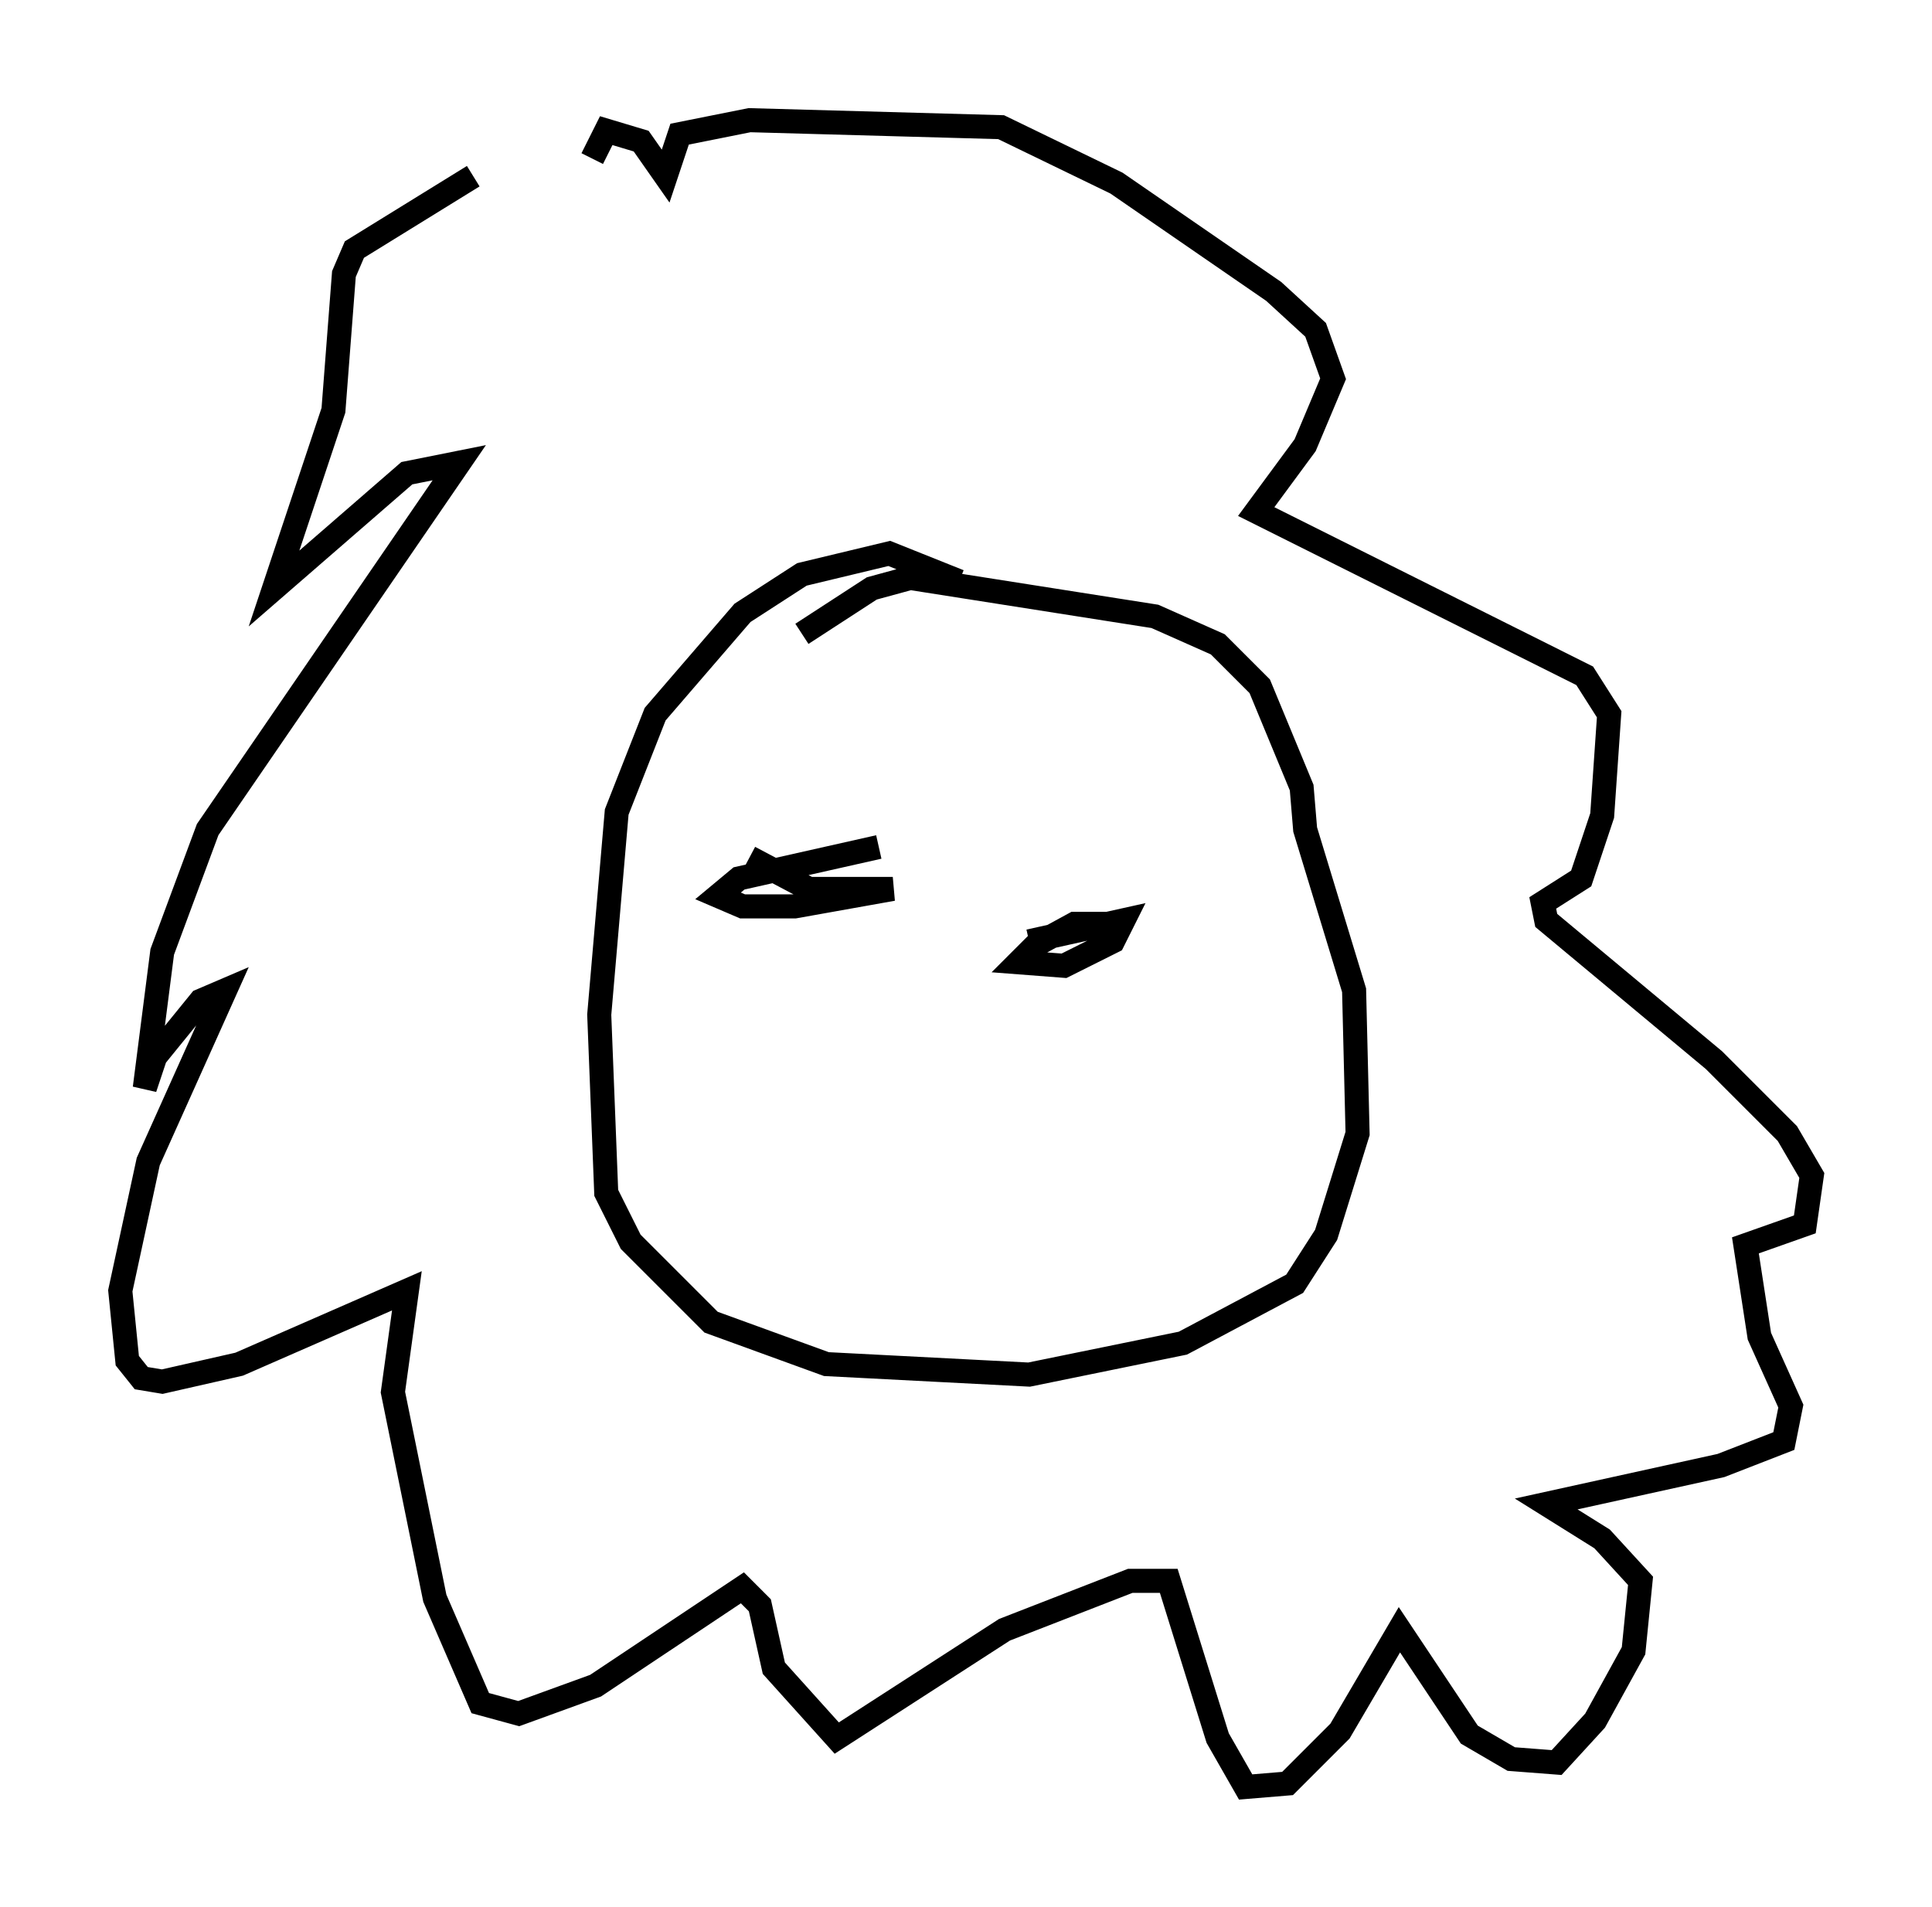 <?xml version="1.0" encoding="utf-8" ?>
<svg baseProfile="full" height="79.285" version="1.1" width="80.302" xmlns="http://www.w3.org/2000/svg" xmlns:ev="http://www.w3.org/2001/xml-events" xmlns:xlink="http://www.w3.org/1999/xlink"><defs /><rect fill="white" height="79.285" width="80.302" x="0" y="0" /><path d="M26.061, 7.324 m-6.391, 0.0 l-4.939, 3.05 -0.436, 1.017 l-0.436, 5.665 -2.469, 7.408 l5.52, -4.793 2.179, -0.436 l-10.458, 15.251 -1.888, 5.084 l-0.726, 5.665 0.436, -1.307 l1.888, -2.324 1.017, -0.436 l-3.196, 7.117 -1.162, 5.374 l0.291, 2.905 0.581, 0.726 l0.872, 0.145 3.196, -0.726 l6.972, -3.05 -0.581, 4.212 l1.743, 8.57 1.888, 4.358 l1.598, 0.436 3.196, -1.162 l6.101, -4.067 0.726, 0.726 l0.581, 2.615 2.615, 2.905 l6.972, -4.503 5.229, -2.034 l1.598, 0.0 2.034, 6.536 l1.162, 2.034 1.743, -0.145 l2.179, -2.179 2.469, -4.212 l2.905, 4.358 1.743, 1.017 l1.888, 0.145 1.598, -1.743 l1.598, -2.905 0.291, -2.905 l-1.598, -1.743 -2.324, -1.453 l7.263, -1.598 2.615, -1.017 l0.291, -1.453 -1.307, -2.905 l-0.581, -3.777 2.469, -0.872 l0.291, -2.034 -1.017, -1.743 l-3.05, -3.05 -6.972, -5.81 l-0.145, -0.726 1.598, -1.017 l0.872, -2.615 0.291, -4.212 l-1.017, -1.598 -13.654, -6.827 l2.034, -2.76 1.162, -2.76 l-0.726, -2.034 -1.743, -1.598 l-6.536, -4.503 -4.793, -2.324 l-10.458, -0.291 -2.905, 0.581 l-0.581, 1.743 -1.017, -1.453 l-1.453, -0.436 -0.581, 1.162 m15.251, 17.575 l-2.905, -1.162 -3.631, 0.872 l-2.469, 1.598 -3.631, 4.212 l-1.598, 4.067 -0.726, 8.425 l0.291, 7.408 1.017, 2.034 l3.341, 3.341 4.793, 1.743 l8.425, 0.436 6.391, -1.307 l4.648, -2.469 1.307, -2.034 l1.307, -4.212 -0.145, -5.955 l-2.034, -6.682 -0.145, -1.743 l-1.743, -4.212 -1.743, -1.743 l-2.615, -1.162 -10.168, -1.598 l-1.598, 0.436 -2.905, 1.888 m3.196, 8.86 l-5.81, 1.307 -0.872, 0.726 l1.017, 0.436 2.179, 0.0 l4.067, -0.726 -3.486, 0.0 l-2.469, -1.307 m15.106, 2.76 l-1.598, 0.0 -1.598, 0.872 l-0.726, 0.726 1.888, 0.145 l2.034, -1.017 0.436, -0.872 l-3.922, 0.872 " fill="none" stroke="black" stroke-width="1" /></svg>